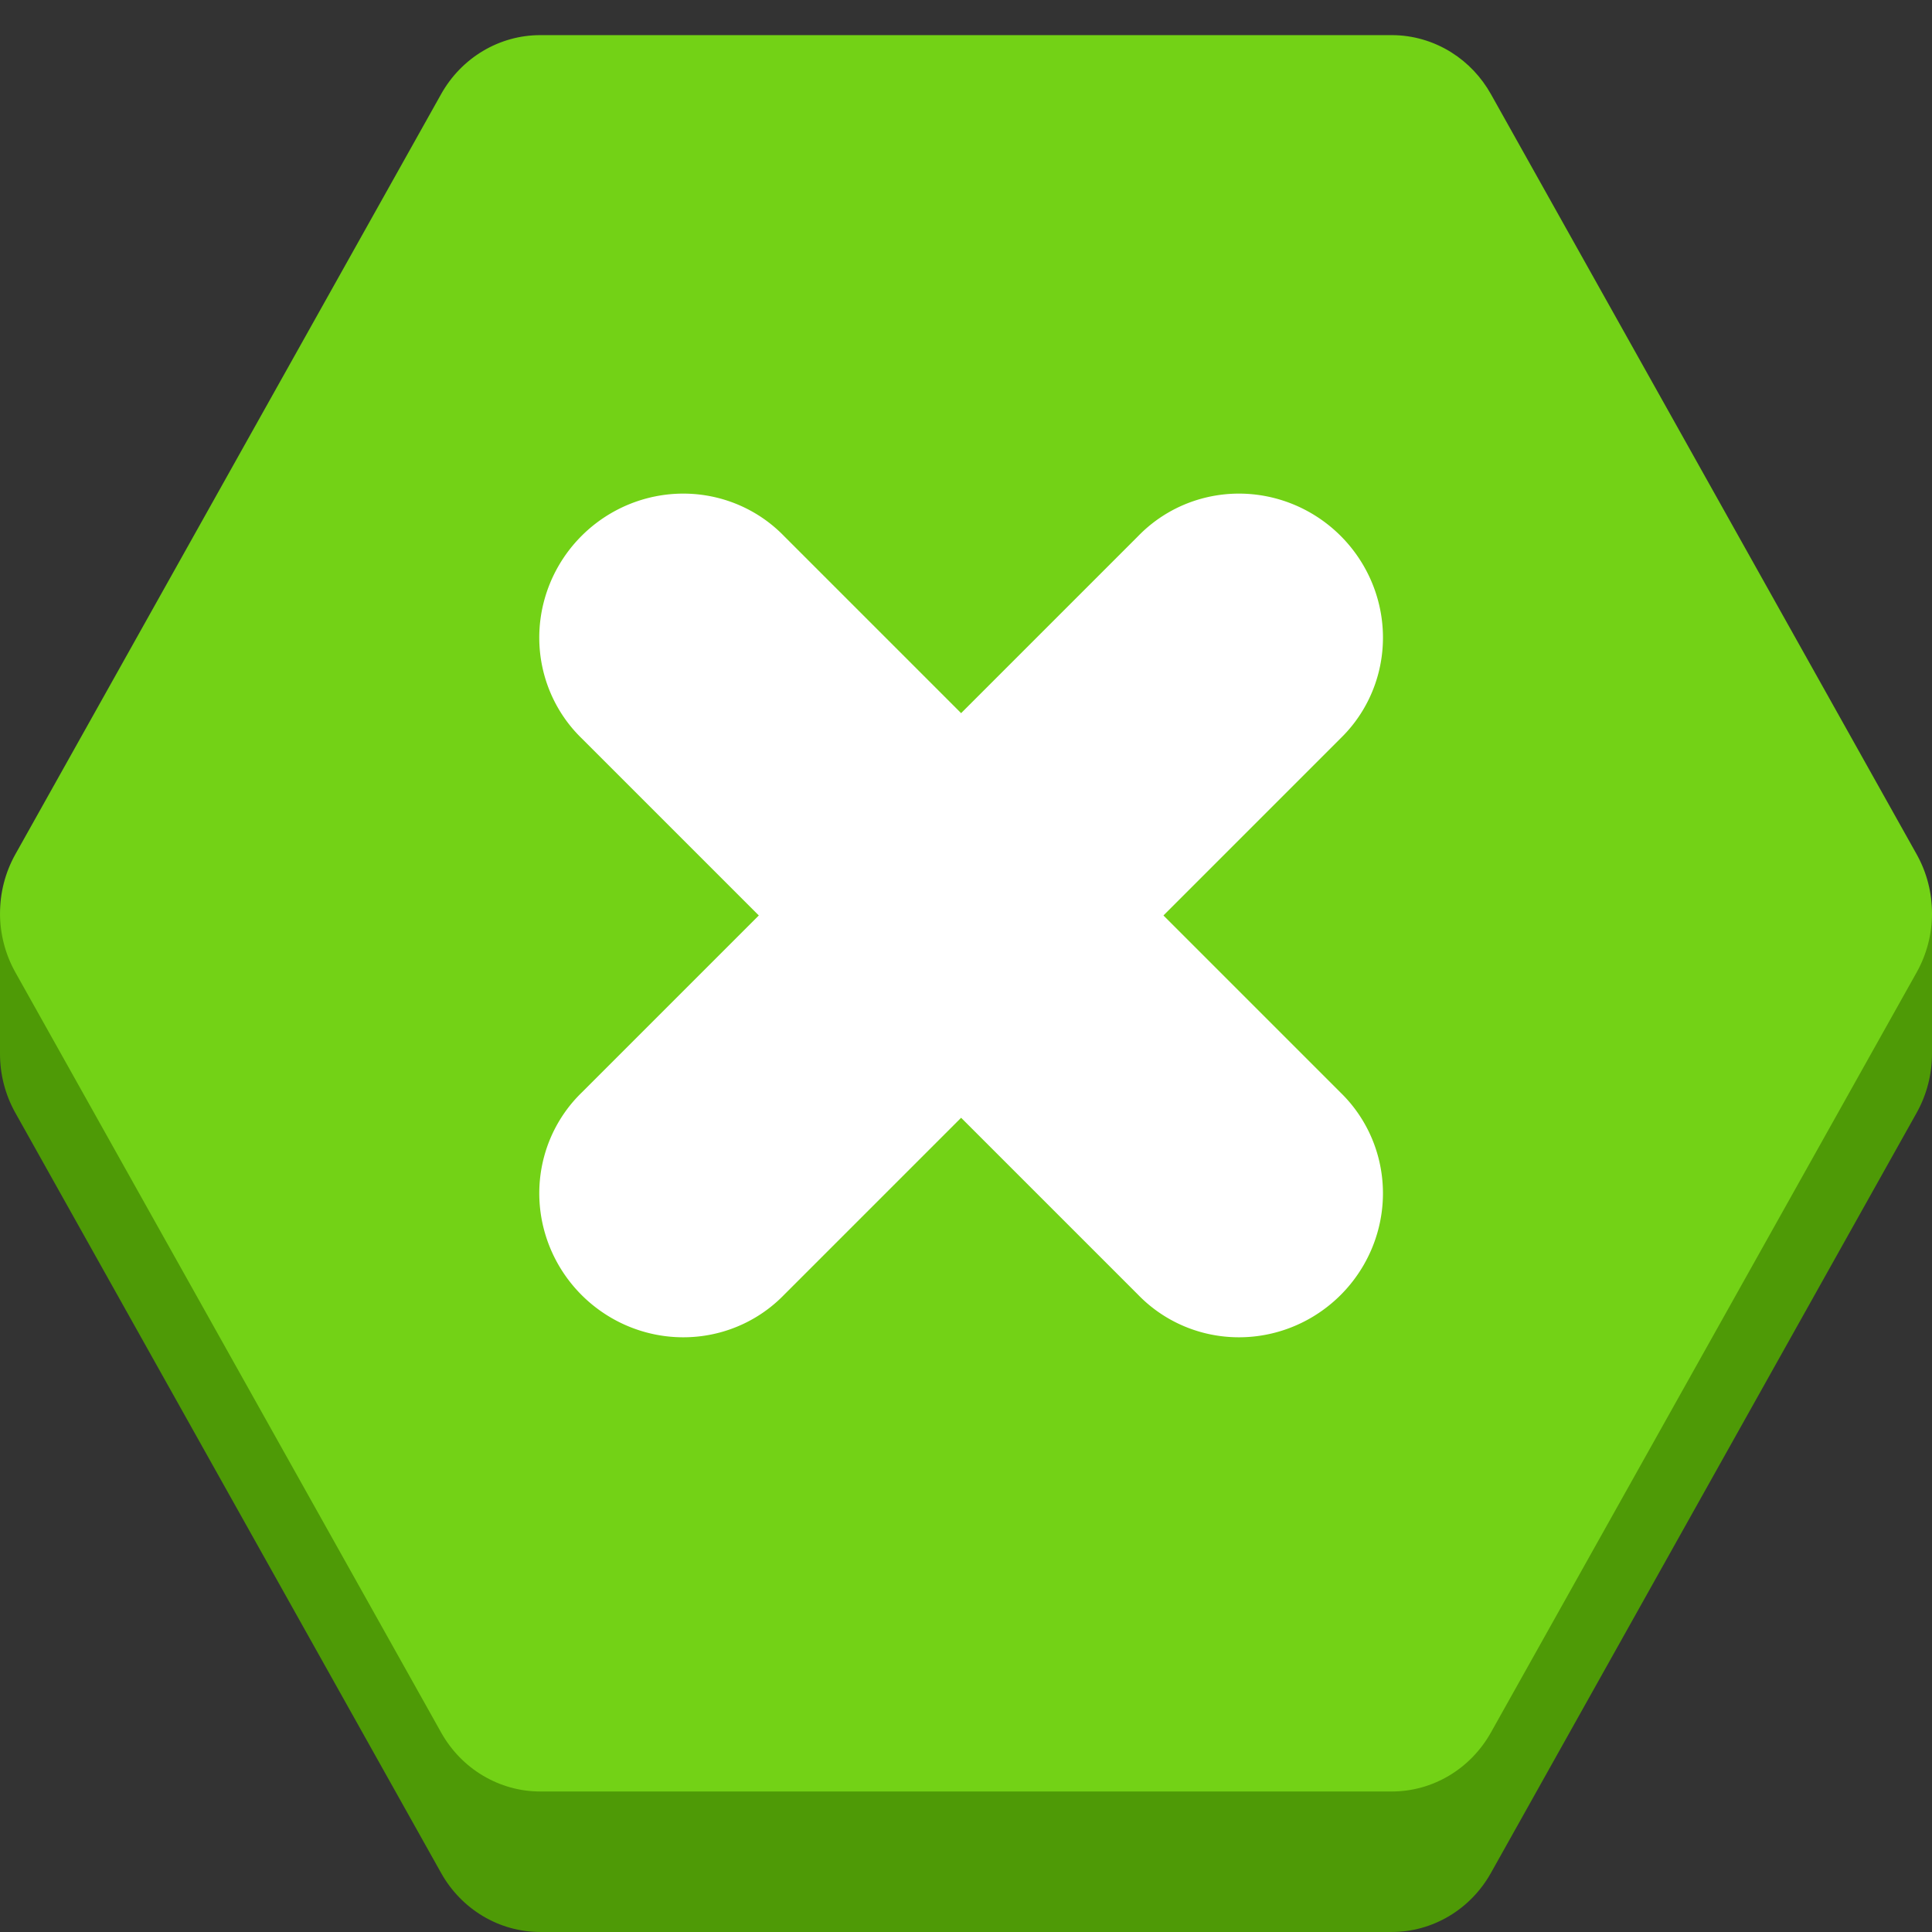 <?xml version="1.0" encoding="UTF-8" standalone="no"?>
<!-- Created with Inkscape (http://www.inkscape.org/) -->

<svg
   xmlns:dc="http://purl.org/dc/elements/1.1/"
   xmlns:cc="http://creativecommons.org/ns#"
   xmlns:rdf="http://www.w3.org/1999/02/22-rdf-syntax-ns#"
   xmlns:svg="http://www.w3.org/2000/svg"
   xmlns="http://www.w3.org/2000/svg"
   xmlns:sodipodi="http://sodipodi.sourceforge.net/DTD/sodipodi-0.dtd"
   xmlns:inkscape="http://www.inkscape.org/namespaces/inkscape"
   width="31.044mm"
   height="31.044mm"
   viewBox="0 0 110 110"
   id="svg6493"
   version="1.1"
   inkscape:version="0.91 r13725"
   sodipodi:docname="menu_multiplication.svg">
  <rect x="0" y="0" width="110" height="110" fill="#333333" stroke="none"/>
  <defs
     id="defs6495" />
  <sodipodi:namedview
     id="base"
     pagecolor="#ffffff"
     bordercolor="#666666"
     borderopacity="1.0"
     inkscape:pageopacity="0.0"
     inkscape:pageshadow="2"
     inkscape:zoom="1.979899"
     inkscape:cx="-38.915944"
     inkscape:cy="46.570763"
     inkscape:document-units="px"
     inkscape:current-layer="layer1"
     showgrid="false"
     fit-margin-top="0"
     fit-margin-left="0"
     fit-margin-right="0"
     fit-margin-bottom="0"
     inkscape:window-width="1366"
     inkscape:window-height="702"
     inkscape:window-x="0"
     inkscape:window-y="27"
     inkscape:window-maximized="1" />
  <g
     inkscape:label="Calque 1"
     inkscape:groupmode="layer"
     id="layer1"
     transform="translate(6.429,-423.076)">
    <path
       inkscape:connector-curvature="0"
       style="color:#000000;font-style:normal;font-variant:normal;font-weight:normal;font-stretch:normal;font-size:medium;line-height:normal;font-family:sans-serif;text-indent:0;text-align:start;text-decoration:none;text-decoration-line:none;text-decoration-style:solid;text-decoration-color:#000000;letter-spacing:normal;word-spacing:normal;text-transform:none;direction:ltr;block-progression:tb;writing-mode:lr-tb;baseline-shift:baseline;text-anchor:start;white-space:normal;clip-rule:nonzero;display:inline;overflow:visible;visibility:visible;opacity:1;isolation:auto;mix-blend-mode:normal;color-interpolation:sRGB;color-interpolation-filters:linearRGB;solid-color:#000000;solid-opacity:1;fill:#4e9a06;fill-opacity:1;fill-rule:evenodd;stroke:none;stroke-width:48.597;stroke-linecap:round;stroke-linejoin:round;stroke-miterlimit:4;stroke-dasharray:none;stroke-dashoffset:0;stroke-opacity:1;color-rendering:auto;image-rendering:auto;shape-rendering:auto;text-rendering:auto;enable-background:accumulate"
       d="m 24.331,433.076 c -2.329,10e-6 -4.482,1.281 -5.646,3.359 l -21.641,38.641 -3.473,0 0,8 c 5e-5,1.16 0.291,2.32 0.873,3.359 l 24.242,43.281 c 1.164,2.079 3.316,3.359 5.645,3.359 l 48.48,0 c 2.329,-10e-6 4.482,-1.281 5.646,-3.359 l 24.24,-43.281 c 0.582,-1.04 0.873,-2.199 0.873,-3.359 l 0,-8 -3.473,0 -21.641,-38.641 c -0.546,-0.975 -1.321,-1.793 -2.254,-2.379 -1.022,-0.641 -2.194,-0.98 -3.391,-0.98 l -48.482,0 z"
       id="path4363" />
    <path
       sodipodi:nodetypes="ccsccsccsccscc"
       inkscape:connector-curvature="0"
       id="path4326"
       d="m 76.204,426.057 c -1.022,-0.641 -2.195,-0.981 -3.391,-0.981 l -48.482,1.4e-4 c -2.329,1e-5 -4.481,1.281 -5.645,3.359 l -24.241,43.281 c -1.164,2.079 -1.164,4.64 2.8e-4,6.719 l 24.241,43.281 c 1.164,2.079 3.316,3.359 5.645,3.36 l 48.481,5e-5 c 2.329,-10e-6 4.481,-1.281 5.645,-3.359 l 24.241,-43.281 c 1.164,-2.079 1.164,-4.64 -2.9e-4,-6.719 L 78.458,428.436 c -0.546,-0.975 -1.321,-1.793 -2.254,-2.379 z"
       style="color:#000000;font-style:normal;font-variant:normal;font-weight:normal;font-stretch:normal;font-size:medium;line-height:normal;font-family:sans-serif;text-indent:0;text-align:start;text-decoration:none;text-decoration-line:none;text-decoration-style:solid;text-decoration-color:#000000;letter-spacing:normal;word-spacing:normal;text-transform:none;direction:ltr;block-progression:tb;writing-mode:lr-tb;baseline-shift:baseline;text-anchor:start;white-space:normal;clip-rule:nonzero;display:inline;overflow:visible;visibility:visible;opacity:1;isolation:auto;mix-blend-mode:normal;color-interpolation:sRGB;color-interpolation-filters:linearRGB;solid-color:#000000;solid-opacity:1;fill:#73d216;fill-opacity:1;fill-rule:evenodd;stroke:none;stroke-width:48.597;stroke-linecap:round;stroke-linejoin:round;stroke-miterlimit:4;stroke-dasharray:none;stroke-dashoffset:0;stroke-opacity:1;color-rendering:auto;image-rendering:auto;shape-rendering:auto;text-rendering:auto;enable-background:accumulate" />
    <g
       style="display:inline"
       id="g4380"
       transform="matrix(0.72,0.72,-0.72,0.72,863.593,117.817)">
      <path
         style="color:#000000;font-style:normal;font-variant:normal;font-weight:normal;font-stretch:normal;font-size:medium;line-height:normal;font-family:sans-serif;text-indent:0;text-align:start;text-decoration:none;text-decoration-line:none;text-decoration-style:solid;text-decoration-color:#000000;letter-spacing:normal;word-spacing:normal;text-transform:none;direction:ltr;block-progression:tb;writing-mode:lr-tb;baseline-shift:baseline;text-anchor:start;white-space:normal;clip-rule:nonzero;display:inline;overflow:visible;visibility:visible;opacity:1;isolation:auto;mix-blend-mode:normal;color-interpolation:sRGB;color-interpolation-filters:linearRGB;solid-color:#000000;solid-opacity:1;fill:#ffffff;fill-opacity:1;fill-rule:evenodd;stroke:none;stroke-width:16;stroke-linecap:round;stroke-linejoin:round;stroke-miterlimit:4;stroke-dasharray:none;stroke-dashoffset:0;stroke-opacity:1;color-rendering:auto;image-rendering:auto;shape-rendering:auto;text-rendering:auto;enable-background:accumulate"
         d="m -339.993,806.363 a 7.895,8 0 1 0 0,15.998 l 43.987,0 a 7.895,8 0 1 0 0,-15.998 l -43.987,0 z"
         id="path4376"
         inkscape:connector-curvature="0" />
      <path
         inkscape:connector-curvature="0"
         id="path4378"
         d="m -325.998,836.355 a 8,7.895 0 1 0 15.998,0 l 0,-43.987 a 8,7.895 0 1 0 -15.998,0 l 0,43.987 z"
         style="color:#000000;font-style:normal;font-variant:normal;font-weight:normal;font-stretch:normal;font-size:medium;line-height:normal;font-family:sans-serif;text-indent:0;text-align:start;text-decoration:none;text-decoration-line:none;text-decoration-style:solid;text-decoration-color:#000000;letter-spacing:normal;word-spacing:normal;text-transform:none;direction:ltr;block-progression:tb;writing-mode:lr-tb;baseline-shift:baseline;text-anchor:start;white-space:normal;clip-rule:nonzero;display:inline;overflow:visible;visibility:visible;opacity:1;isolation:auto;mix-blend-mode:normal;color-interpolation:sRGB;color-interpolation-filters:linearRGB;solid-color:#000000;solid-opacity:1;fill:#ffffff;fill-opacity:1;fill-rule:evenodd;stroke:none;stroke-width:16;stroke-linecap:round;stroke-linejoin:round;stroke-miterlimit:4;stroke-dasharray:none;stroke-dashoffset:0;stroke-opacity:1;color-rendering:auto;image-rendering:auto;shape-rendering:auto;text-rendering:auto;enable-background:accumulate" />
    </g>
  </g>
</svg>
